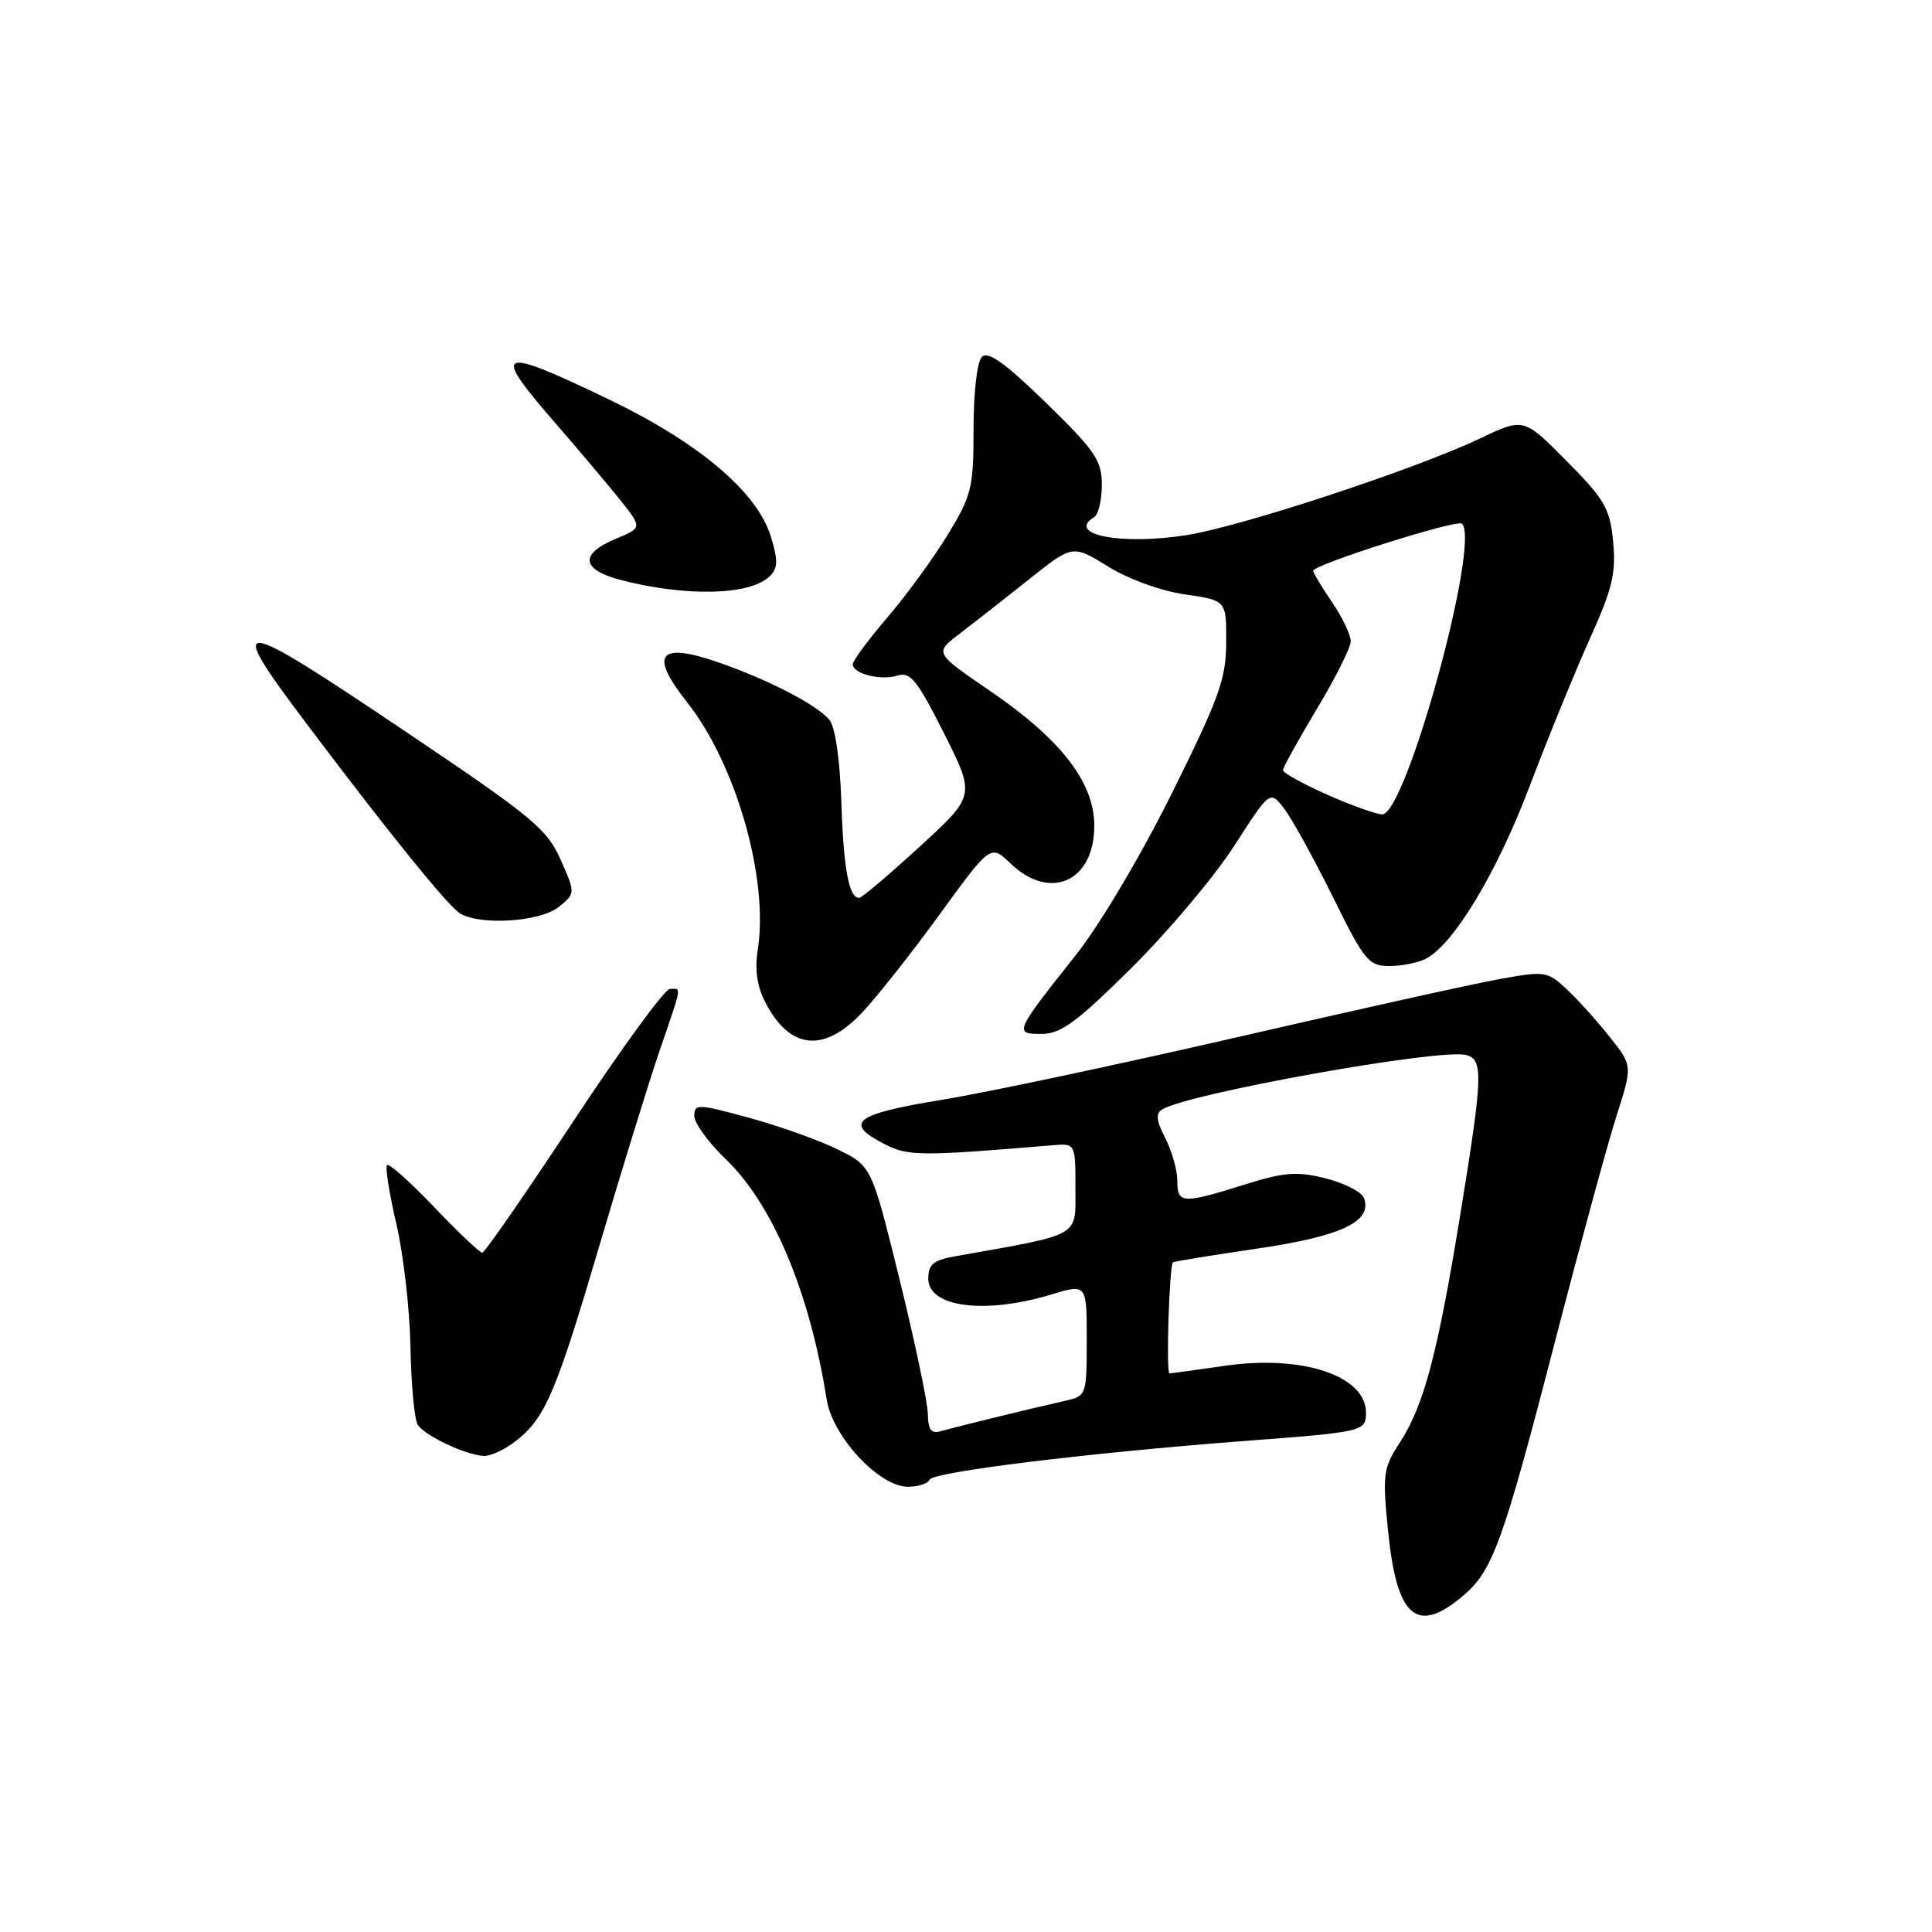 <?xml version="1.0" encoding="UTF-8" standalone="no"?>
<!DOCTYPE svg PUBLIC "-//W3C//DTD SVG 1.1//EN" "http://www.w3.org/Graphics/SVG/1.1/DTD/svg11.dtd" >
<svg xmlns="http://www.w3.org/2000/svg" xmlns:xlink="http://www.w3.org/1999/xlink" version="1.1" viewBox="0 0 256 256">
 <g >
 <path fill="currentColor"
d=" M 193.81 211.50 C 197.80 208.15 199.11 204.54 206.09 177.60 C 209.38 164.89 213.03 151.51 214.20 147.85 C 216.33 141.20 216.33 141.20 213.26 137.35 C 211.58 135.23 209.02 132.40 207.57 131.05 C 205.05 128.70 204.70 128.65 198.72 129.73 C 195.30 130.34 179.68 133.81 164.00 137.42 C 148.32 141.03 130.66 144.78 124.75 145.74 C 113.22 147.63 111.73 148.78 117.18 151.59 C 120.31 153.21 121.93 153.22 139.50 151.75 C 142.50 151.50 142.50 151.50 142.50 157.45 C 142.50 163.99 143.42 163.47 126.75 166.43 C 123.68 166.97 123.00 167.51 123.00 169.43 C 123.00 173.22 130.50 174.19 139.25 171.54 C 144.00 170.10 144.00 170.10 144.00 177.53 C 144.00 184.82 143.95 184.97 141.25 185.59 C 136.28 186.71 126.53 189.10 124.75 189.62 C 123.38 190.02 122.99 189.52 122.94 187.32 C 122.91 185.77 121.22 177.75 119.19 169.50 C 115.49 154.50 115.49 154.50 110.99 152.30 C 108.52 151.08 103.24 149.20 99.25 148.11 C 92.47 146.26 92.00 146.24 92.00 147.86 C 92.00 148.81 93.85 151.37 96.12 153.55 C 102.40 159.57 107.29 171.21 109.54 185.45 C 110.32 190.37 116.50 197.00 120.30 197.00 C 121.69 197.00 122.98 196.58 123.17 196.07 C 123.54 195.04 144.29 192.50 165.00 190.93 C 180.65 189.75 181.00 189.67 181.00 187.19 C 181.00 182.30 172.59 179.49 162.35 180.97 C 158.58 181.51 155.26 181.97 154.97 181.98 C 154.49 182.00 154.93 167.84 155.42 167.27 C 155.53 167.15 160.54 166.33 166.56 165.45 C 177.77 163.81 181.92 161.84 180.72 158.72 C 180.42 157.93 178.14 156.77 175.66 156.14 C 171.82 155.18 170.20 155.31 164.82 156.99 C 156.67 159.55 156.00 159.51 156.00 156.45 C 156.00 155.05 155.28 152.51 154.41 150.82 C 153.22 148.52 153.11 147.55 153.99 147.01 C 157.42 144.88 190.74 138.91 194.25 139.79 C 196.58 140.38 196.50 142.49 193.48 161.03 C 190.48 179.44 188.67 186.25 185.49 191.14 C 183.27 194.54 183.17 195.32 183.93 202.89 C 185.08 214.33 187.72 216.63 193.81 211.50 Z  M 68.39 190.91 C 72.28 187.85 73.68 184.54 79.57 164.56 C 82.50 154.63 86.05 143.16 87.45 139.07 C 90.43 130.40 90.33 130.99 88.75 131.04 C 88.06 131.07 82.33 138.94 76.00 148.53 C 69.67 158.12 64.23 165.98 63.90 165.99 C 63.57 165.99 60.71 163.28 57.53 159.95 C 54.36 156.62 51.55 154.12 51.29 154.38 C 51.02 154.64 51.58 158.15 52.52 162.18 C 53.46 166.21 54.30 173.55 54.39 178.50 C 54.48 183.45 54.91 188.08 55.35 188.78 C 56.26 190.23 61.69 192.80 64.12 192.92 C 65.00 192.96 66.92 192.06 68.39 190.91 Z  M 114.16 134.25 C 116.12 132.19 120.77 126.31 124.49 121.19 C 131.26 111.87 131.26 111.87 133.93 114.44 C 139.16 119.44 145.00 116.80 145.00 109.42 C 145.00 103.66 140.60 97.98 131.13 91.51 C 123.82 86.51 123.82 86.51 127.11 84.01 C 128.92 82.63 133.04 79.40 136.27 76.83 C 142.13 72.16 142.13 72.16 146.81 75.06 C 149.52 76.74 153.83 78.30 157.00 78.76 C 162.50 79.55 162.50 79.55 162.48 85.09 C 162.47 89.94 161.57 92.44 155.30 105.07 C 151.21 113.32 145.76 122.50 142.59 126.50 C 134.40 136.84 134.33 137.00 138.02 137.00 C 140.56 137.00 142.66 135.46 149.93 128.25 C 154.79 123.44 160.90 116.17 163.52 112.11 C 168.28 104.72 168.28 104.72 170.13 107.11 C 171.15 108.42 174.04 113.66 176.56 118.75 C 180.80 127.35 181.34 128.00 184.13 128.00 C 185.78 128.00 187.96 127.56 188.97 127.02 C 192.69 125.03 198.35 115.61 202.67 104.21 C 205.12 97.77 208.72 88.95 210.67 84.62 C 213.65 78.03 214.15 75.93 213.75 71.79 C 213.33 67.38 212.66 66.21 207.59 61.09 C 201.90 55.34 201.90 55.34 196.09 58.11 C 187.63 62.14 164.50 69.76 157.27 70.90 C 148.52 72.28 141.20 70.85 145.00 68.50 C 145.55 68.16 146.00 66.24 146.00 64.23 C 146.00 61.01 145.13 59.74 138.61 53.38 C 133.20 48.11 130.92 46.48 130.11 47.29 C 129.47 47.93 129.00 51.99 129.00 56.82 C 129.00 64.65 128.76 65.63 125.57 70.87 C 123.68 73.97 120.08 78.90 117.57 81.83 C 115.06 84.76 113.00 87.55 113.00 88.01 C 113.00 89.29 116.72 90.22 118.96 89.51 C 120.62 88.99 121.57 90.17 125.08 97.16 C 129.24 105.43 129.24 105.43 121.87 112.18 C 117.82 115.89 114.21 118.95 113.86 118.97 C 112.49 119.04 111.77 115.15 111.48 106.21 C 111.29 100.59 110.67 96.31 109.90 95.38 C 108.24 93.39 101.84 90.07 95.20 87.77 C 87.28 85.03 85.98 86.66 91.02 93.02 C 97.55 101.27 101.90 116.52 100.40 125.90 C 99.99 128.46 100.32 130.71 101.40 132.80 C 104.63 139.05 109.11 139.56 114.16 134.25 Z  M 74.02 120.19 C 76.26 118.37 76.26 118.37 74.28 113.90 C 72.50 109.87 70.54 108.24 54.16 97.22 C 30.78 81.48 29.69 81.37 40.55 95.80 C 51.59 110.46 59.42 120.14 61.00 121.06 C 63.72 122.66 71.62 122.13 74.02 120.19 Z  M 101.92 76.42 C 103.08 75.33 103.13 74.38 102.17 71.18 C 100.40 65.25 92.68 58.70 80.71 52.94 C 65.87 45.80 64.99 46.19 73.59 56.07 C 76.66 59.61 80.51 64.17 82.15 66.21 C 85.11 69.93 85.11 69.93 81.56 71.41 C 76.76 73.42 77.03 75.49 82.25 76.85 C 90.83 79.08 99.28 78.90 101.92 76.42 Z  M 175.75 105.25 C 172.59 103.84 170.00 102.40 170.00 102.05 C 170.00 101.70 172.02 98.05 174.48 93.95 C 176.95 89.85 178.97 85.82 178.98 84.98 C 178.99 84.15 177.88 81.81 176.50 79.79 C 175.12 77.76 174.00 75.89 174.00 75.64 C 174.00 74.82 193.10 68.77 193.72 69.39 C 196.21 71.88 186.26 108.08 183.13 107.91 C 182.23 107.86 178.91 106.66 175.75 105.25 Z "/>
</g>
</svg>